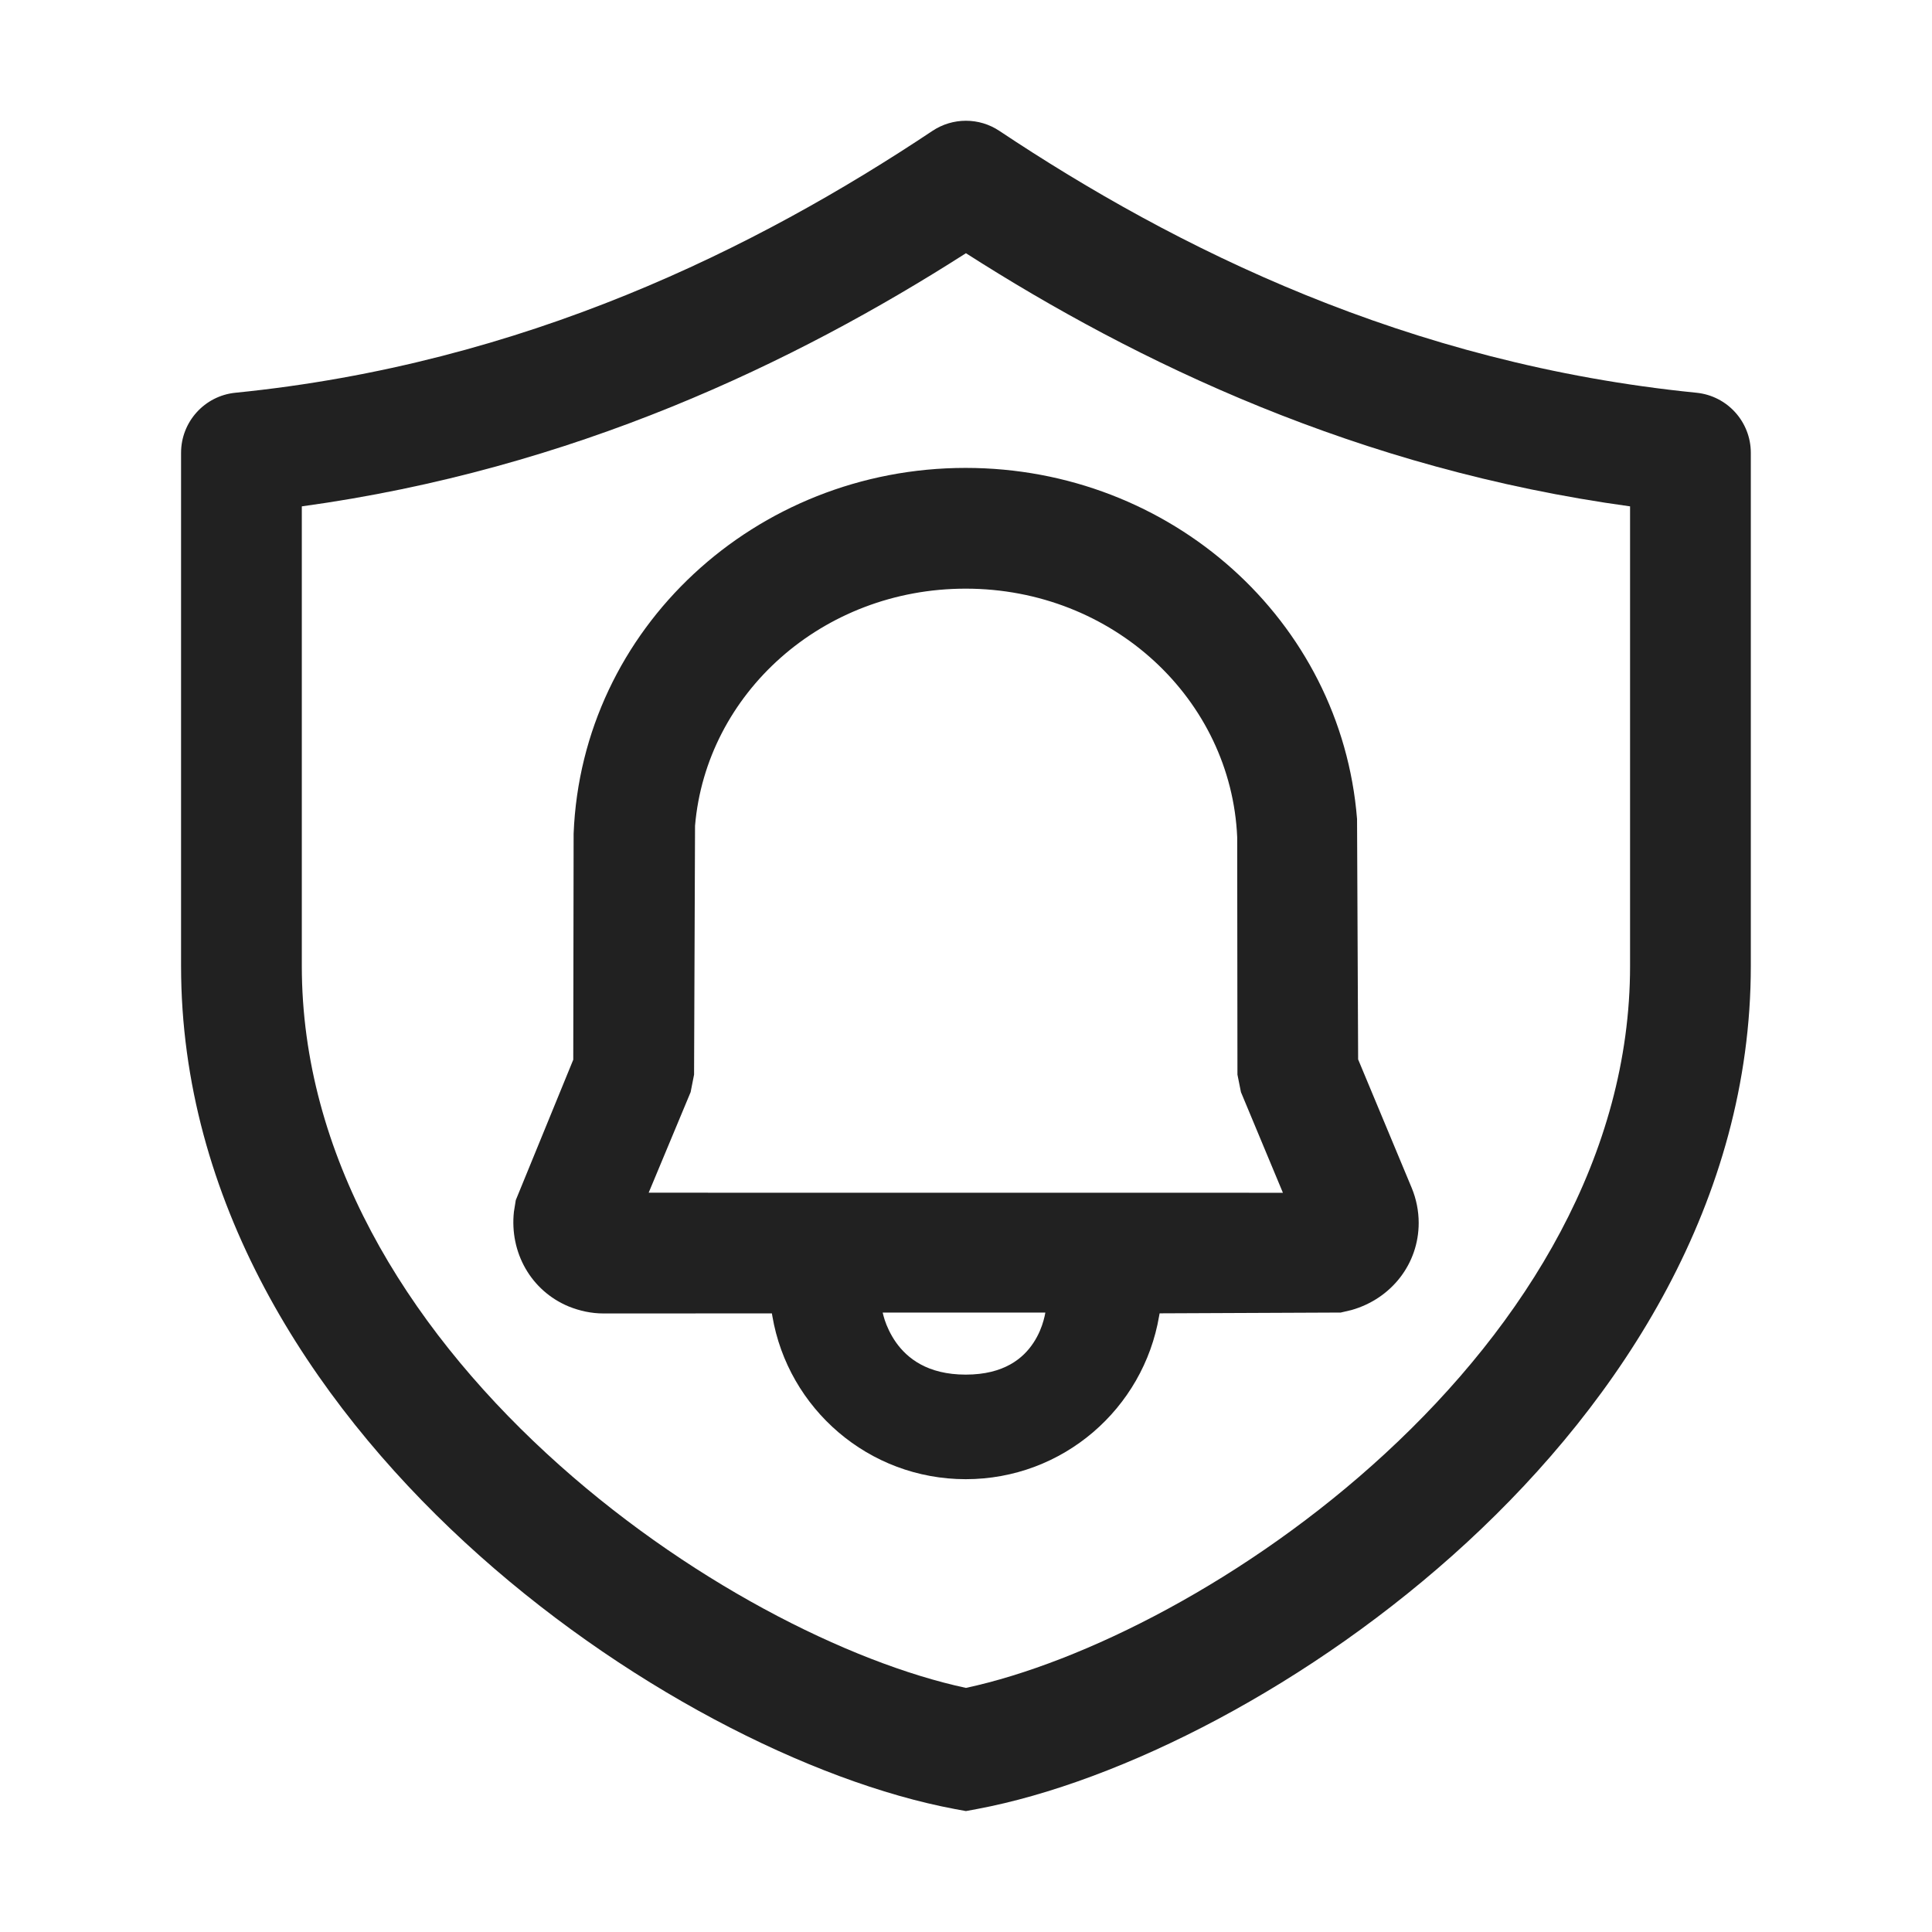 <svg width="32" height="32" viewBox="0 0 32 32" fill="none" xmlns="http://www.w3.org/2000/svg">
<path d="M15.444 2.168C15.78 1.944 16.218 1.944 16.553 2.168C19.47 4.112 23.314 6.027 28.098 6.505C28.61 6.556 28.999 6.987 28.999 7.5V16C28.999 19.88 26.875 23.169 24.298 25.546C21.726 27.918 18.561 29.517 16.183 29.963L15.999 29.997L15.814 29.963C13.436 29.517 10.271 27.918 7.7 25.546C5.123 23.169 2.999 19.88 2.999 16V7.5C2.999 6.987 3.388 6.556 3.899 6.505C8.684 6.027 12.528 4.112 15.444 2.168ZM15.999 4.194C13.164 6.007 9.495 7.77 4.999 8.387V16C4.999 19.12 6.713 21.916 9.055 24.076C11.33 26.174 14.063 27.542 15.999 27.957C17.935 27.542 20.668 26.174 22.942 24.076C25.285 21.916 26.999 19.12 26.999 16V8.387C22.503 7.77 18.833 6.007 15.999 4.194Z" fill="#212121"/>
<path d="M19.207 21.753L22.207 21.74L22.386 21.698C23.043 21.511 23.498 20.936 23.498 20.255C23.498 20.058 23.458 19.858 23.383 19.677L22.495 17.547L22.477 13.565C22.214 10.271 19.39 7.75 15.994 7.75C12.515 7.75 9.635 10.407 9.501 13.808L9.495 17.552L8.543 19.878L8.512 20.071C8.439 20.745 8.794 21.379 9.419 21.639C9.603 21.713 9.796 21.755 9.995 21.755L12.785 21.754L12.792 21.796C13.052 23.331 14.387 24.5 15.996 24.5C17.605 24.5 18.939 23.331 19.199 21.796L19.207 21.753ZM17.312 21.752C17.307 21.779 17.299 21.821 17.284 21.872C17.256 21.974 17.205 22.108 17.117 22.241C16.95 22.495 16.633 22.768 15.996 22.768C15.359 22.768 15.025 22.494 14.841 22.235C14.746 22.1 14.687 21.964 14.653 21.861C14.637 21.81 14.626 21.768 14.62 21.74H17.314L17.312 21.752ZM11.512 13.677C11.698 11.491 13.615 9.75 15.994 9.75C18.437 9.75 20.393 11.586 20.492 13.868L20.496 17.799L20.554 18.089L21.249 19.756L10.744 19.755L11.439 18.089L11.496 17.799L11.512 13.677Z" fill="#212121"/>
</svg>
